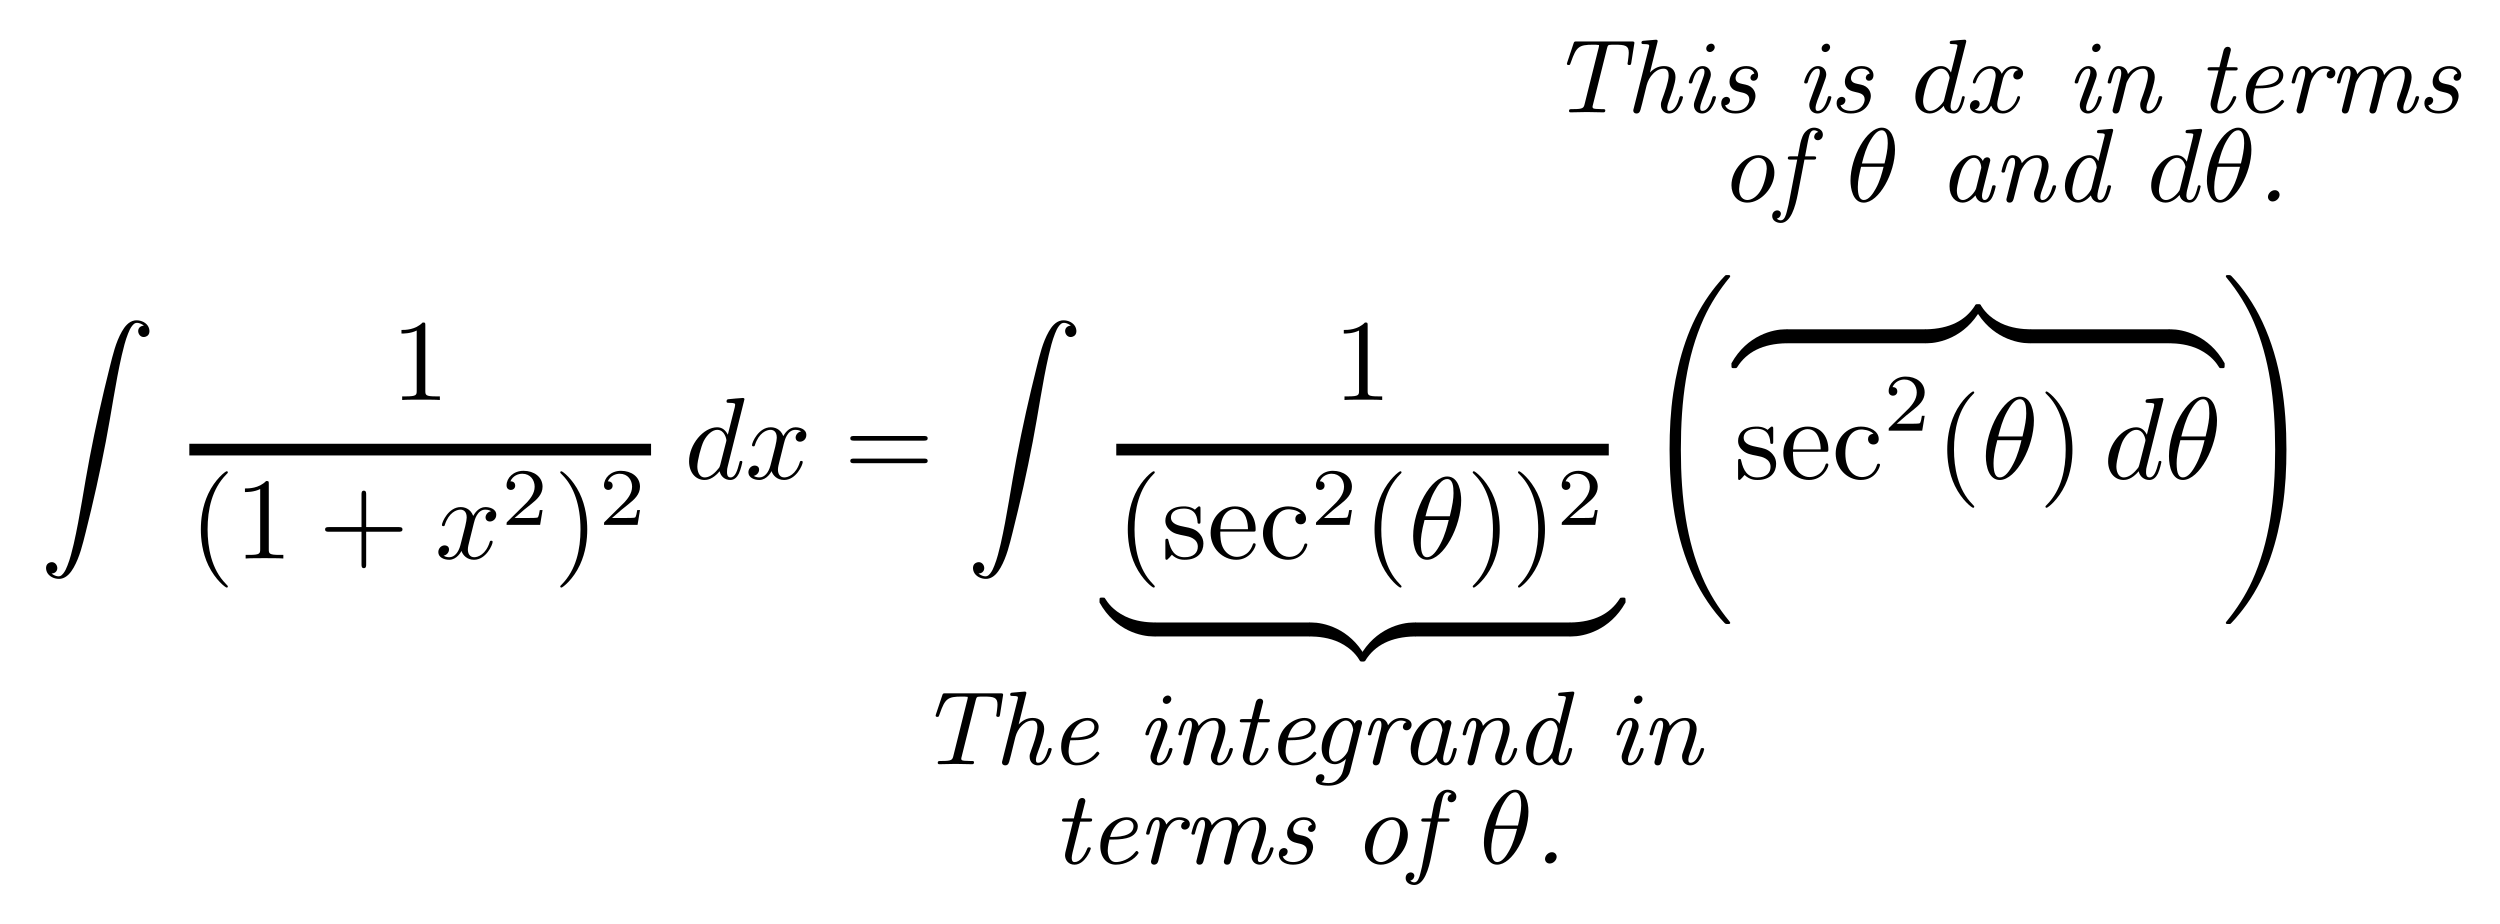 <?xml version="1.0" encoding="UTF-8" standalone="no"?>
<!DOCTYPE svg PUBLIC "-//W3C//DTD SVG 1.1//EN" "http://www.w3.org/Graphics/SVG/1.1/DTD/svg11.dtd">
<svg xmlns="http://www.w3.org/2000/svg" xmlns:xlink="http://www.w3.org/1999/xlink" version="1.1" width="214.082pt" height="79.084pt" viewBox="0 0 214.082 79.084">
<symbol id="font_0_1">
<path d="M .057 .051 C .065 .051 .073 .053 .08 .056 C .132 .081 .099 .167 .04 .145 C 0 .131 .004 .081 .023 .052 C .047 .016 .096 0 .137 .006 C .188 .015 .222 .059 .246 .101 C .299 .194 .324 .303 .35 .406 C .415 .664 .473 .924 .523 1.185 C .571 1.433 .605 1.686 .66 1.927 C .675 1.99 .69 2.053 .714 2.113 C .723 2.137 .734 2.161 .75 2.181 C .758 2.191 .768 2.201 .78 2.204 C .794 2.208 .812 2.203 .825 2.197 C .834 2.193 .843 2.188 .85 2.181 C .842 2.181 .834 2.179 .827 2.176 C .775 2.151 .808 2.065 .867 2.087 C .907 2.101 .903 2.151 .884 2.18 C .86 2.216 .811 2.232 .77 2.226 C .719 2.217 .685 2.173 .661 2.131 C .608 2.038 .583 1.929 .557 1.826 C .492 1.568 .434 1.308 .384 1.047 C .336 .799 .302 .546 .247 .305 C .232 .242 .217 .179 .193 .119 C .184 .095 .173 .071 .157 .051 C .149 .041 .139 .031 .127 .028 C .113 .024 .095 .029 .082 .035 C .073 .039 .064 .044 .057 .051 Z "/>
</symbol>
<use xlink:href="#font_0_1" transform="matrix(9.963,0,0,-9.963,3.852,49.619)"/>
<symbol id="font_1_4">
<path d="M .205 .64 C .205 .664 .205 .666 .182 .666 C .12 .602 .032 .602 0 .602 L 0 .571 C .02 .571 .079 .571 .131 .597 L .131 .079 C .131 .043 .128 .031 .038 .031 L .006 .031 L .006 0 C .041 .003 .128 .003 .168 .003 C .208 .003 .295 .003 .33 0 L .33 .031 L .298 .031 C .208 .031 .205 .042 .205 .079 L .205 .64 Z "/>
</symbol>
<use xlink:href="#font_1_4" transform="matrix(9.963,0,0,-9.963,34.379,34.252)"/>
<path transform="matrix(1,0,0,-1,16.213,38.501)" stroke-width="1" stroke-linecap="butt" stroke-miterlimit="10" stroke-linejoin="miter" fill="none" stroke="#000000" d="M 0 0 L 39.539 0 "/>
<symbol id="font_1_1">
<path d="M .232 .01 C .232 .013 .232 .015 .215 .032 C .09 .158 .058 .347 .058 .5 C .058 .674 .096 .848 .219 .973 C .232 .985 .232 .987 .232 .99 C .232 .997 .228 1 .222 1 C .212 1 .122 .932 .063 .805 C .012 .695 0 .584 0 .5 C 0 .422 .011 .301 .066 .188 C .126 .065 .212 0 .222 0 C .228 0 .232 .003 .232 .01 Z "/>
</symbol>
<symbol id="font_1_3">
<path d="M .353 .313 L .632 .313 C .646 .313 .665 .313 .665 .333 C .665 .353 .646 .353 .632 .353 L .353 .353 L .353 .633 C .353 .647 .353 .666 .333 .666 C .313 .666 .313 .647 .313 .633 L .313 .353 L .033 .353 C .019 .353 0 .353 0 .333 C 0 .313 .019 .313 .033 .313 L .313 .313 L .313 .033 C .313 .019 .313 0 .333 0 C .353 0 .353 .019 .353 .033 L .353 .313 Z "/>
</symbol>
<use xlink:href="#font_1_1" transform="matrix(9.963,0,0,-9.963,17.199,50.317)"/>
<use xlink:href="#font_1_4" transform="matrix(9.963,0,0,-9.963,20.975,47.826)"/>
<use xlink:href="#font_1_3" transform="matrix(9.963,0,0,-9.963,27.839,48.653)"/>
<symbol id="font_2_3">
<path d="M .305 .313 C .311 .339 .334 .431 .404 .431 C .409 .431 .433 .431 .454 .418 C .426 .413 .406 .388 .406 .364 C .406 .348 .417 .329 .444 .329 C .466 .329 .498 .347 .498 .387 C .498 .439 .439 .453 .405 .453 C .347 .453 .312 .4 .3 .377 C .275 .443 .221 .453 .192 .453 C .088 .453 .031 .324 .031 .299 C .031 .289 .041 .289 .043 .289 C .051 .289 .054 .291 .056 .3 C .09 .406 .156 .431 .19 .431 C .209 .431 .244 .422 .244 .364 C .244 .333 .227 .266 .19 .126 C .174 .064 .139 .022 .095 .022 C .089 .022 .066 .022 .045 .035 C .07 .04 .092 .061 .092 .089 C .092 .116 .07 .124 .055 .124 C .025 .124 0 .098 0 .066 C 0 .02 .05 0 .094 0 C .16 0 .196 .07 .199 .076 C .211 .039 .247 0 .307 0 C .41 0 .467 .129 .467 .154 C .467 .164 .458 .164 .455 .164 C .446 .164 .444 .16 .442 .153 C .409 .046 .341 .022 .309 .022 C .27 .022 .254 .054 .254 .088 C .254 .11 .26 .132 .271 .176 L .305 .313 Z "/>
</symbol>
<use xlink:href="#font_2_3" transform="matrix(9.963,0,0,-9.963,37.534,47.936)"/>
<symbol id="font_3_1">
<path d="M .442 .182 L .408 .182 C .405 .16 .395 .101 .382 .091 C .374 .085 .297 .085 .283 .085 L .099 .085 C .204 .178 .239 .206 .299 .253 C .373 .312 .442 .374 .442 .469 C .442 .59 .336 .664 .208 .664 C .084 .664 0 .577 0 .485 C 0 .434 .043 .429 .053 .429 C .077 .429 .106 .446 .106 .482 C .106 .5 .099 .535 .047 .535 C .078 .606 .146 .628 .193 .628 C .293 .628 .345 .55 .345 .469 C .345 .382 .283 .313 .251 .277 L .01 .039 C 0 .03 0 .028 0 0 L .412 0 L .442 .182 Z "/>
</symbol>
<use xlink:href="#font_3_1" transform="matrix(6.974,0,0,-6.974,43.378,44.948)"/>
<symbol id="font_1_2">
<path d="M .232 .5 C .232 .578 .221 .699 .166 .812 C .106 .935 .02 1 .01 1 C .004 1 0 .996 0 .99 C 0 .987 0 .985 .019 .967 C .117 .868 .174 .709 .174 .5 C .174 .329 .137 .153 .013 .027 C 0 .015 0 .013 0 .01 C 0 .004 .004 0 .01 0 C .02 0 .11 .068 .169 .195 C .22 .305 .232 .416 .232 .5 Z "/>
</symbol>
<use xlink:href="#font_1_2" transform="matrix(9.963,0,0,-9.963,47.976,50.317)"/>
<use xlink:href="#font_3_1" transform="matrix(6.974,0,0,-6.974,51.722,44.948)"/>
<symbol id="font_2_2">
<path d="M .476 .694 C .476 .695 .476 .705 .463 .705 C .448 .705 .353 .696 .336 .694 C .328 .693 .322 .688 .322 .675 C .322 .663 .331 .663 .346 .663 C .394 .663 .396 .656 .396 .646 L .393 .626 L .333 .389 C .315 .426 .286 .453 .241 .453 C .124 .453 0 .306 0 .16 C 0 .066 .055 0 .133 0 C .153 0 .203 .004 .263 .075 C .271 .033 .306 0 .354 0 C .389 0 .412 .023 .428 .055 C .445 .091 .458 .152 .458 .154 C .458 .164 .449 .164 .446 .164 C .436 .164 .435 .16 .432 .146 C .415 .081 .397 .022 .356 .022 C .329 .022 .326 .048 .326 .068 C .326 .092 .328 .099 .332 .116 L .476 .694 M .268 .13 C .263 .112 .263 .11 .248 .093 C .204 .038 .163 .022 .135 .022 C .085 .022 .071 .077 .071 .116 C .071 .166 .103 .289 .126 .335 C .157 .394 .202 .431 .242 .431 C .307 .431 .321 .349 .321 .343 C .321 .337 .319 .331 .318 .326 L .268 .13 Z "/>
</symbol>
<use xlink:href="#font_2_2" transform="matrix(9.963,0,0,-9.963,59.007,41.102)"/>
<use xlink:href="#font_2_3" transform="matrix(9.963,0,0,-9.963,64.087,41.102)"/>
<symbol id="font_1_5">
<path d="M .631 .194 C .646 .194 .665 .194 .665 .214 C .665 .234 .646 .234 .632 .234 L .033 .234 C .019 .234 0 .234 0 .214 C 0 .194 .019 .194 .034 .194 L .631 .194 M .632 0 C .646 0 .665 0 .665 .02 C .665 .04 .646 .04 .631 .04 L .034 .04 C .019 .04 0 .04 0 .02 C 0 0 .019 0 .033 0 L .632 0 Z "/>
</symbol>
<use xlink:href="#font_1_5" transform="matrix(9.963,0,0,-9.963,72.813,39.667)"/>
<use xlink:href="#font_0_1" transform="matrix(9.963,0,0,-9.963,83.229,49.619)"/>
<use xlink:href="#font_1_4" transform="matrix(9.963,0,0,-9.963,115.073,34.252)"/>
<path transform="matrix(1,0,0,-1,95.589,38.501)" stroke-width="1" stroke-linecap="butt" stroke-miterlimit="10" stroke-linejoin="miter" fill="none" stroke="#000000" d="M 0 0 L 42.175 0 "/>
<symbol id="font_1_8">
<path d="M .175 .205 C .197 .201 .279 .185 .279 .113 C .279 .062 .244 .022 .166 .022 C .082 .022 .046 .079 .027 .164 C .024 .177 .023 .181 .013 .181 C 0 .181 0 .174 0 .156 L 0 .024 C 0 .007 0 0 .011 0 C .016 0 .017 .001 .036 .02 C .038 .022 .038 .024 .056 .043 C .1 .001 .145 0 .166 0 C .281 0 .327 .067 .327 .139 C .327 .192 .297 .222 .285 .234 C .252 .266 .213 .274 .171 .282 C .115 .293 .048 .306 .048 .364 C .048 .399 .074 .44 .16 .44 C .27 .44 .275 .35 .277 .319 C .278 .31 .287 .31 .289 .31 C .302 .31 .302 .315 .302 .334 L .302 .435 C .302 .452 .302 .459 .291 .459 C .286 .459 .284 .459 .271 .447 C .268 .443 .258 .434 .254 .431 C .216 .459 .175 .459 .16 .459 C .038 .459 0 .392 0 .336 C 0 .301 .016 .273 .043 .251 C .075 .225 .103 .219 .175 .205 Z "/>
</symbol>
<symbol id="font_1_7">
<path d="M .084 .263 C .09 .412 .174 .437 .208 .437 C .311 .437 .321 .302 .321 .263 L .084 .263 M .083 .242 L .362 .242 C .384 .242 .387 .242 .387 .263 C .387 .362 .333 .459 .208 .459 C .092 .459 0 .356 0 .231 C 0 .097 .105 0 .22 0 C .342 0 .387 .111 .387 .13 C .387 .14 .379 .142 .374 .142 C .365 .142 .363 .136 .361 .128 C .326 .025 .236 .025 .226 .025 C .176 .025 .136 .055 .113 .092 C .083 .14 .083 .206 .083 .242 Z "/>
</symbol>
<symbol id="font_1_6">
<path d="M .083 .229 C .083 .392 .165 .434 .218 .434 C .227 .434 .29 .433 .325 .397 C .284 .394 .278 .364 .278 .351 C .278 .325 .296 .305 .324 .305 C .35 .305 .37 .322 .37 .352 C .37 .42 .294 .459 .217 .459 C .092 .459 0 .351 0 .227 C 0 .099 .099 0 .215 0 C .349 0 .381 .12 .381 .13 C .381 .14 .371 .14 .368 .14 C .359 .14 .357 .136 .355 .13 C .326 .037 .261 .025 .224 .025 C .171 .025 .083 .068 .083 .229 Z "/>
</symbol>
<use xlink:href="#font_1_1" transform="matrix(9.963,0,0,-9.963,96.575,50.317)"/>
<use xlink:href="#font_1_8" transform="matrix(9.963,0,0,-9.963,99.793,47.936)"/>
<use xlink:href="#font_1_7" transform="matrix(9.963,0,0,-9.963,103.669,47.936)"/>
<use xlink:href="#font_1_6" transform="matrix(9.963,0,0,-9.963,108.152,47.936)"/>
<use xlink:href="#font_3_1" transform="matrix(6.974,0,0,-6.974,112.688,44.948)"/>
<use xlink:href="#font_1_1" transform="matrix(9.963,0,0,-9.963,117.704,50.317)"/>
<symbol id="font_2_1">
<path d="M .413 .511 C .413 .577 .395 .716 .293 .716 C .154 .716 0 .434 0 .205 C 0 .111 .029 0 .12 0 C .261 0 .413 .287 .413 .511 M .106 .374 C .123 .438 .143 .518 .183 .589 C .21 .638 .247 .694 .292 .694 C .341 .694 .347 .63 .347 .573 C .347 .524 .339 .473 .315 .374 L .106 .374 M .306 .342 C .295 .296 .274 .211 .236 .139 C .201 .071 .163 .022 .12 .022 C .087 .022 .066 .051 .066 .144 C .066 .186 .072 .244 .098 .342 L .306 .342 Z "/>
</symbol>
<use xlink:href="#font_2_1" transform="matrix(9.963,0,0,-9.963,121.011,47.936)"/>
<use xlink:href="#font_1_2" transform="matrix(9.963,0,0,-9.963,126.114,50.317)"/>
<use xlink:href="#font_1_2" transform="matrix(9.963,0,0,-9.963,129.989,50.317)"/>
<use xlink:href="#font_3_1" transform="matrix(6.974,0,0,-6.974,133.734,44.948)"/>
<symbol id="font_4_5">
<path d="M .484 .092 C .484 .115 .484 .12 .47 .12 C .409 .121 .31 .129 .22 .173 C .112 .227 .071 .29 .046 .329 C .043 .334 .037 .334 .024 .334 C .001 .334 0 .333 0 .308 L 0 .292 C .136 .047 .361 0 .463 0 C .484 0 .484 .001 .484 .028 L .484 .092 Z "/>
</symbol>
<use xlink:href="#font_4_5" transform="matrix(9.963,0,0,-9.963,94.155,54.501)"/>
<path transform="matrix(1,0,0,-1,98.877,54.501)" d="M 0 0 L 13.317 0 L 13.317 1.195 L 0 1.195 Z "/>
<symbol id="font_4_4">
<path d="M .484 .042 C .348 .287 .123 .334 .021 .334 C 0 .334 0 .333 0 .306 L 0 .242 C 0 .219 0 .214 .014 .214 C .075 .213 .174 .205 .264 .161 C .372 .107 .413 .044 .438 .005 C .441 0 .447 0 .46 0 C .483 0 .484 .001 .484 .026 L .484 .042 Z "/>
</symbol>
<symbol id="font_4_3">
<path d="M .484 .306 C .484 .333 .484 .334 .463 .334 C .361 .334 .136 .286 0 .042 L 0 .026 C 0 .001 .001 0 .024 0 C .043 0 .044 .001 .049 .008 C .131 .139 .269 .21 .472 .214 C .484 .214 .484 .221 .484 .242 L .484 .306 Z "/>
</symbol>
<use xlink:href="#font_4_4" transform="matrix(9.963,0,0,-9.963,112.094,56.633)"/>
<use xlink:href="#font_4_3" transform="matrix(9.963,0,0,-9.963,116.438,56.633)"/>
<path transform="matrix(1,0,0,-1,121.16,54.501)" d="M 0 0 L 13.317 0 L 13.317 1.195 L 0 1.195 Z "/>
<symbol id="font_4_6">
<path d="M .484 .308 C .484 .333 .483 .334 .46 .334 C .441 .334 .44 .333 .435 .326 C .353 .195 .215 .124 .012 .12 C 0 .12 0 .113 0 .092 L 0 .028 C 0 .001 0 0 .021 0 C .123 0 .348 .048 .484 .292 L .484 .308 Z "/>
</symbol>
<symbol id="font_4_1">
<path d="M .521 .01 C .521 .013 .521 .015 .515 .022 C .419 .138 .339 .266 .28 .405 C .149 .711 .097 1.069 .097 1.499 C .097 1.925 .146 2.299 .294 2.627 C .352 2.754 .428 2.872 .517 2.98 C .519 2.983 .521 2.985 .521 2.989 C .521 2.999 .514 2.999 .499 2.999 C .484 2.999 .482 2.999 .48 2.997 C .479 2.996 .417 2.936 .339 2.826 C .165 2.58 .077 2.286 .032 1.988 C .008 1.827 0 1.663 0 1.5 C 0 1.126 .047 .744 .207 .402 C .278 .25 .373 .113 .472 .009 C .481 .001 .482 0 .499 0 C .514 0 .521 0 .521 .01 Z "/>
</symbol>
<use xlink:href="#font_4_6" transform="matrix(9.963,0,0,-9.963,134.377,54.501)"/>
<use xlink:href="#font_4_1" transform="matrix(9.963,0,0,-9.963,142.971,53.435)"/>
<use xlink:href="#font_4_3" transform="matrix(9.963,0,0,-9.963,148.269,31.527)"/>
<path transform="matrix(1,0,0,-1,152.991,29.395)" d="M 0 0 L 11.912 0 L 11.912 1.195 L 0 1.195 Z "/>
<use xlink:href="#font_4_6" transform="matrix(9.963,0,0,-9.963,164.803,29.395)"/>
<use xlink:href="#font_4_5" transform="matrix(9.963,0,0,-9.963,169.147,29.395)"/>
<path transform="matrix(1,0,0,-1,173.869,29.395)" d="M 0 0 L 11.912 0 L 11.912 1.195 L 0 1.195 Z "/>
<use xlink:href="#font_4_4" transform="matrix(9.963,0,0,-9.963,185.681,31.527)"/>
<use xlink:href="#font_1_8" transform="matrix(9.963,0,0,-9.963,148.837,41.102)"/>
<use xlink:href="#font_1_7" transform="matrix(9.963,0,0,-9.963,152.712,41.102)"/>
<use xlink:href="#font_1_6" transform="matrix(9.963,0,0,-9.963,157.195,41.102)"/>
<use xlink:href="#font_3_1" transform="matrix(6.974,0,0,-6.974,161.732,36.878)"/>
<use xlink:href="#font_1_1" transform="matrix(9.963,0,0,-9.963,166.748,43.483)"/>
<use xlink:href="#font_2_1" transform="matrix(9.963,0,0,-9.963,170.055,41.102)"/>
<use xlink:href="#font_1_2" transform="matrix(9.963,0,0,-9.963,175.158,43.483)"/>
<use xlink:href="#font_2_2" transform="matrix(9.963,0,0,-9.963,180.524,41.102)"/>
<use xlink:href="#font_2_1" transform="matrix(9.963,0,0,-9.963,185.734,41.102)"/>
<symbol id="font_4_2">
<path d="M .521 1.499 C .521 1.873 .474 2.255 .314 2.597 C .243 2.749 .148 2.886 .049 2.99 C .04 2.998 .039 2.999 .022 2.999 C .008 2.999 0 2.999 0 2.989 C 0 2.985 .004 2.98 .006 2.977 C .102 2.861 .182 2.733 .241 2.594 C .372 2.288 .424 1.93 .424 1.5 C .424 1.074 .375 .7 .227 .372 C .169 .245 .093 .127 .004 .019 C .003 .017 0 .013 0 .01 C 0 0 .008 0 .022 0 C .037 0 .039 0 .041 .002 C .042 .003 .104 .063 .182 .173 C .356 .419 .444 .713 .489 1.011 C .513 1.172 .521 1.336 .521 1.499 Z "/>
</symbol>
<use xlink:href="#font_4_2" transform="matrix(9.963,0,0,-9.963,190.603,53.435)"/>
<symbol id="font_5_2">
<path d="M .383 .611 C .39 .64 .397 .643 .406 .644 C .413 .646 .442 .646 .46 .646 C .556 .646 .591 .638 .591 .57 C .591 .544 .584 .498 .583 .49 C .582 .485 .579 .469 .579 .465 C .579 .452 .593 .452 .596 .452 C .608 .452 .612 .454 .615 .473 L .643 .651 C .643 .653 .645 .662 .645 .663 C .645 .677 .635 .677 .618 .677 L .094 .677 C .073 .677 .07 .677 .064 .659 L .004 .479 C .004 .478 0 .466 0 .465 C 0 .452 .012 .452 .016 .452 C .02 .452 .025 .452 .028 .455 C .031 .457 .031 .459 .04 .483 C .09 .626 .115 .646 .249 .646 C .268 .646 .291 .646 .307 .643 C .307 .632 .307 .63 .303 .615 L .169 .077 C .16 .042 .153 .031 .063 .031 L .049 .031 C .033 .031 .02 .031 .02 .013 C .02 0 .034 0 .037 0 C .087 0 .14 .003 .191 .003 C .242 .003 .296 0 .346 0 C .354 0 .367 0 .367 .018 C .367 .031 .357 .031 .341 .031 L .326 .031 C .311 .031 .291 .032 .276 .033 C .253 .036 .245 .037 .245 .053 C .245 .057 .245 .059 .249 .073 L .383 .611 Z "/>
</symbol>
<symbol id="font_5_8">
<path d="M .229 .673 C .232 .687 .233 .688 .233 .691 C .233 .704 .224 .706 .207 .704 L .103 .695 C .088 .694 .078 .693 .078 .676 C .078 .663 .088 .663 .105 .663 C .152 .663 .152 .655 .152 .646 C .152 .645 .152 .639 .148 .624 L .004 .048 C 0 .034 0 .032 0 .028 C 0 .013 .011 0 .03 0 C .061 0 .067 .025 .074 .055 C .086 .098 .086 .1 .096 .141 C .107 .184 .12 .236 .128 .271 C .139 .312 .159 .35 .189 .38 C .204 .395 .237 .428 .291 .428 C .329 .428 .338 .395 .338 .363 C .338 .305 .295 .187 .278 .142 C .266 .109 .264 .103 .264 .082 C .264 .028 .302 0 .343 0 C .438 0 .475 .147 .475 .154 C .475 .166 .462 .166 .458 .166 C .444 .166 .443 .163 .437 .142 C .427 .106 .399 .025 .345 .025 C .337 .025 .324 .026 .324 .053 C .324 .077 .336 .109 .344 .131 C .362 .179 .403 .29 .403 .347 C .403 .414 .363 .453 .293 .453 C .238 .453 .194 .428 .159 .391 L .229 .673 Z "/>
</symbol>
<symbol id="font_5_5">
<path d="M .116 .24 C .191 .24 .243 .248 .279 .262 C .349 .29 .358 .346 .358 .367 C .358 .412 .32 .453 .252 .453 C .15 .453 0 .359 0 .178 C 0 .066 .063 0 .148 0 C .24 0 .328 .05 .366 .112 C .362 .125 .353 .131 .347 .131 C .342 .131 .34 .129 .333 .12 C .276 .047 .195 .025 .149 .025 C .081 .025 .071 .101 .071 .136 C .071 .144 .071 .176 .087 .24 L .116 .24 M .093 .265 C .139 .425 .238 .428 .252 .428 C .296 .428 .317 .398 .317 .368 C .317 .265 .158 .265 .093 .265 Z "/>
</symbol>
<symbol id="font_5_9">
<path d="M .248 .634 C .248 .65 .236 .667 .215 .667 C .191 .667 .167 .646 .167 .621 C .167 .593 .19 .587 .201 .587 C .226 .587 .248 .61 .248 .634 M .26 .154 C .26 .166 .247 .166 .243 .166 C .229 .166 .228 .163 .222 .142 C .212 .106 .184 .025 .13 .025 C .122 .025 .109 .026 .109 .053 C .109 .07 .115 .093 .126 .124 C .14 .161 .14 .163 .157 .205 L .191 .299 C .2 .322 .211 .352 .211 .371 C .211 .42 .177 .453 .132 .453 C .037 .453 0 .308 0 .299 C 0 .287 .012 .287 .017 .287 C .031 .287 .032 .292 .036 .304 C .043 .33 .07 .428 .129 .428 C .139 .428 .15 .426 .15 .4 C .15 .376 .143 .356 .126 .309 L .091 .216 C .085 .198 .069 .156 .066 .147 C .058 .126 .049 .102 .049 .082 C .049 .028 .087 0 .128 0 C .223 0 .26 .147 .26 .154 Z "/>
</symbol>
<symbol id="font_5_b">
<path d="M .051 .049 C .047 .035 .047 .033 .047 .028 C .047 .01 .061 0 .076 0 C .108 0 .113 .02 .126 .075 C .131 .094 .145 .147 .148 .161 C .156 .194 .174 .264 .18 .291 C .184 .304 .212 .356 .236 .38 C .251 .395 .284 .428 .338 .428 C .376 .428 .385 .395 .385 .363 C .385 .305 .342 .187 .325 .142 C .313 .109 .311 .103 .311 .082 C .311 .028 .349 0 .39 0 C .485 0 .522 .147 .522 .154 C .522 .166 .509 .166 .505 .166 C .491 .166 .49 .163 .484 .142 C .474 .106 .446 .025 .392 .025 C .384 .025 .371 .026 .371 .053 C .371 .077 .383 .109 .391 .131 C .409 .179 .45 .29 .45 .347 C .45 .414 .41 .453 .34 .453 C .268 .453 .22 .409 .194 .377 C .185 .427 .148 .453 .106 .453 C .073 .453 .048 .433 .03 .395 C .014 .36 0 .304 0 .3 C 0 .287 .011 .287 .017 .287 C .032 .287 .032 .291 .037 .311 C .057 .391 .076 .428 .104 .428 C .12 .428 .13 .419 .13 .388 C .13 .367 .124 .341 .123 .337 L .051 .049 Z "/>
</symbol>
<symbol id="font_5_f">
<path d="M .174 .411 L .26 .411 C .277 .411 .288 .411 .288 .429 C .288 .442 .278 .442 .262 .442 L .182 .442 L .219 .589 C .223 .603 .223 .605 .223 .609 C .223 .626 .21 .637 .194 .637 C .167 .637 .156 .615 .152 .598 L .113 .442 L .028 .442 C .011 .442 0 .442 0 .424 C 0 .411 .01 .411 .026 .411 L .105 .411 L .034 .125 C .034 .124 .029 .106 .029 .091 C .029 .046 .06 0 .119 0 C .22 0 .275 .145 .275 .155 C .275 .166 .262 .166 .259 .166 C .246 .166 .245 .163 .239 .149 C .211 .079 .169 .025 .121 .025 C .11 .025 .093 .027 .093 .066 C .093 .075 .096 .097 .101 .117 L .174 .411 Z "/>
</symbol>
<symbol id="font_5_7">
<path d="M .438 .579 C .442 .593 .442 .595 .442 .599 C .442 .616 .429 .627 .413 .627 C .393 .627 .377 .612 .372 .593 C .36 .616 .334 .647 .286 .647 C .178 .647 .056 .509 .056 .36 C .056 .253 .121 .205 .181 .205 C .221 .205 .258 .227 .288 .255 L .267 .171 C .255 .122 .25 .102 .218 .068 C .19 .036 .159 .025 .124 .025 C .093 .025 .067 .03 .054 .034 C .057 .035 .082 .049 .082 .078 C .082 .099 .067 .11 .048 .11 C .03 .11 0 .096 0 .058 C 0 .016 .042 0 .123 0 C .237 0 .311 .071 .328 .139 L .438 .579 M .309 .338 C .3 .304 .238 .23 .184 .23 C .129 .23 .126 .303 .126 .318 C .126 .365 .155 .476 .172 .515 C .202 .583 .249 .622 .286 .622 C .349 .622 .357 .537 .357 .533 C .357 .53 .356 .527 .354 .519 L .309 .338 Z "/>
</symbol>
<symbol id="font_5_d">
<path d="M .182 .298 C .184 .305 .228 .428 .315 .428 C .321 .428 .349 .428 .37 .413 C .34 .403 .335 .379 .335 .367 C .335 .347 .35 .335 .369 .335 C .395 .335 .418 .357 .418 .388 C .418 .43 .371 .453 .317 .453 C .257 .453 .217 .417 .193 .383 C .182 .428 .147 .453 .106 .453 C .073 .453 .048 .433 .03 .395 C .014 .36 0 .304 0 .3 C 0 .287 .011 .287 .017 .287 C .032 .287 .032 .291 .037 .311 C .057 .391 .076 .428 .104 .428 C .12 .428 .13 .419 .13 .388 C .13 .367 .124 .341 .123 .337 L .051 .049 C .047 .035 .047 .033 .047 .028 C .047 .01 .061 0 .076 0 C .09 0 .109 .006 .117 .037 L .182 .298 Z "/>
</symbol>
<symbol id="font_5_3">
<path d="M .385 .385 C .389 .399 .389 .401 .389 .405 C .389 .422 .376 .433 .36 .433 C .347 .433 .325 .425 .319 .397 C .309 .417 .283 .453 .233 .453 C .121 .453 0 .308 0 .157 C 0 .055 .059 0 .125 0 C .185 0 .229 .048 .248 .069 C .259 .025 .294 0 .335 0 C .381 0 .402 .04 .41 .057 C .428 .094 .441 .151 .441 .154 C .441 .166 .428 .166 .424 .166 C .409 .166 .408 .162 .404 .143 C .387 .077 .369 .025 .336 .025 C .317 .025 .31 .041 .31 .066 C .31 .075 .313 .097 .318 .117 L .385 .385 M .254 .136 C .245 .102 .182 .025 .128 .025 C .073 .025 .07 .099 .07 .114 C .07 .165 .1 .275 .115 .313 C .141 .376 .189 .428 .233 .428 C .294 .428 .303 .344 .303 .337 C .303 .332 .303 .331 .3 .321 L .254 .136 Z "/>
</symbol>
<symbol id="font_5_4">
<path d="M .457 .673 C .46 .686 .461 .688 .461 .691 C .461 .704 .452 .706 .435 .704 L .331 .695 C .316 .694 .306 .693 .306 .676 C .306 .663 .316 .663 .333 .663 C .38 .663 .38 .655 .38 .646 C .38 .64 .38 .638 .376 .624 L .319 .397 C .309 .417 .283 .453 .233 .453 C .121 .453 0 .308 0 .157 C 0 .055 .059 0 .125 0 C .185 0 .229 .048 .248 .069 C .259 .025 .294 0 .335 0 C .381 0 .402 .04 .41 .057 C .428 .094 .441 .151 .441 .154 C .441 .166 .428 .166 .424 .166 C .409 .166 .408 .162 .404 .143 C .387 .077 .369 .025 .336 .025 C .317 .025 .31 .041 .31 .066 C .31 .075 .313 .097 .318 .117 L .457 .673 M .254 .136 C .245 .102 .182 .025 .128 .025 C .073 .025 .07 .099 .07 .114 C .07 .165 .1 .275 .115 .313 C .141 .376 .189 .428 .233 .428 C .294 .428 .303 .344 .303 .337 C .303 .332 .303 .331 .3 .321 L .254 .136 Z "/>
</symbol>
<use xlink:href="#font_5_2" transform="matrix(8.966,0,0,-8.966,80.119,65.442)"/>
<use xlink:href="#font_5_8" transform="matrix(8.966,0,0,-8.966,85.804,65.541)"/>
<use xlink:href="#font_5_5" transform="matrix(8.966,0,0,-8.966,90.87,65.541)"/>
<use xlink:href="#font_5_9" transform="matrix(8.966,0,0,-8.966,98.079,65.541)"/>
<use xlink:href="#font_5_b" transform="matrix(8.966,0,0,-8.966,100.903,65.541)"/>
<use xlink:href="#font_5_f" transform="matrix(8.966,0,0,-8.966,106.166,65.541)"/>
<use xlink:href="#font_5_5" transform="matrix(8.966,0,0,-8.966,109.448,65.541)"/>
<use xlink:href="#font_5_7" transform="matrix(8.966,0,0,-8.966,112.676,67.28)"/>
<use xlink:href="#font_5_d" transform="matrix(8.966,0,0,-8.966,117.132,65.541)"/>
<use xlink:href="#font_5_3" transform="matrix(8.966,0,0,-8.966,120.8,65.541)"/>
<use xlink:href="#font_5_b" transform="matrix(8.966,0,0,-8.966,125.247,65.541)"/>
<use xlink:href="#font_5_4" transform="matrix(8.966,0,0,-8.966,130.681,65.541)"/>
<use xlink:href="#font_5_9" transform="matrix(8.966,0,0,-8.966,138.428,65.541)"/>
<use xlink:href="#font_5_b" transform="matrix(8.966,0,0,-8.966,141.252,65.541)"/>
<symbol id="font_5_a">
<path d="M .314 .049 C .31 .035 .31 .033 .31 .028 C .31 .01 .324 0 .339 0 C .371 0 .376 .02 .389 .075 C .394 .094 .408 .147 .411 .161 C .419 .194 .437 .264 .443 .291 C .447 .304 .475 .356 .499 .38 C .514 .395 .547 .428 .601 .428 C .639 .428 .648 .395 .648 .363 C .648 .305 .605 .187 .588 .142 C .576 .109 .574 .103 .574 .082 C .574 .028 .612 0 .653 0 C .748 0 .785 .147 .785 .154 C .785 .166 .772 .166 .768 .166 C .754 .166 .753 .163 .747 .142 C .737 .106 .709 .025 .655 .025 C .647 .025 .634 .026 .634 .053 C .634 .077 .646 .109 .654 .131 C .672 .179 .713 .29 .713 .347 C .713 .414 .673 .453 .603 .453 C .534 .453 .485 .415 .45 .367 C .442 .425 .399 .453 .341 .453 C .286 .453 .236 .429 .194 .376 C .185 .428 .147 .453 .106 .453 C .073 .453 .048 .433 .03 .395 C .014 .36 0 .304 0 .3 C 0 .287 .011 .287 .017 .287 C .032 .287 .032 .291 .037 .311 C .057 .391 .076 .428 .104 .428 C .12 .428 .13 .419 .13 .388 C .13 .367 .124 .341 .123 .337 L .051 .049 C .047 .035 .047 .033 .047 .028 C .047 .01 .061 0 .076 0 C .108 0 .113 .02 .126 .075 C .131 .094 .145 .147 .148 .161 C .156 .194 .174 .264 .18 .291 C .182 .298 .207 .353 .246 .39 C .274 .416 .308 .428 .338 .428 C .368 .428 .386 .408 .386 .362 C .386 .344 .38 .314 .377 .301 L .314 .049 Z "/>
</symbol>
<symbol id="font_5_e">
<path d="M .316 .381 C .279 .374 .279 .343 .279 .341 C .279 .332 .285 .313 .309 .313 C .331 .313 .352 .33 .352 .367 C .352 .412 .312 .453 .24 .453 C .123 .453 .079 .36 .079 .305 C .079 .227 .146 .213 .176 .206 C .223 .196 .268 .186 .268 .134 C .268 .105 .244 .025 .135 .025 C .109 .025 .053 .032 .037 .079 C .084 .084 .084 .125 .084 .126 C .084 .153 .061 .159 .05 .159 C .044 .159 0 .156 0 .097 C 0 .041 .053 0 .135 0 C .288 0 .327 .122 .327 .167 C .327 .195 .317 .221 .297 .242 C .271 .268 .248 .273 .203 .282 C .173 .289 .137 .296 .137 .339 C .137 .357 .153 .428 .24 .428 C .27 .428 .306 .416 .316 .381 Z "/>
</symbol>
<symbol id="font_5_c">
<path d="M .41 .286 C .41 .381 .35 .453 .258 .453 C .131 .453 0 .312 0 .166 C 0 .073 .058 0 .152 0 C .282 0 .41 .145 .41 .286 M .152 .025 C .117 .025 .073 .049 .073 .13 C .073 .169 .093 .274 .132 .339 C .165 .396 .216 .428 .258 .428 C .302 .428 .337 .392 .337 .324 C .337 .289 .318 .175 .273 .106 C .241 .057 .194 .025 .152 .025 Z "/>
</symbol>
<symbol id="font_5_6">
<path d="M .308 .605 L .392 .605 C .409 .605 .42 .605 .42 .623 C .42 .636 .409 .636 .393 .636 L .314 .636 C .333 .742 .341 .779 .344 .794 C .354 .839 .364 .885 .399 .885 C .401 .885 .424 .885 .44 .869 C .404 .859 .401 .828 .401 .822 C .401 .802 .417 .79 .435 .79 C .457 .79 .484 .807 .484 .844 C .484 .889 .438 .91 .399 .91 C .348 .91 .314 .868 .307 .858 C .281 .823 .267 .752 .267 .751 L .245 .636 L .177 .636 C .16 .636 .149 .636 .149 .618 C .149 .605 .16 .605 .176 .605 L .239 .605 L .169 .241 C .157 .177 .157 .175 .139 .106 C .132 .079 .118 .025 .083 .025 C .08 .025 .058 .025 .044 .041 C .08 .051 .083 .082 .083 .088 C .083 .108 .067 .12 .049 .12 C .027 .12 0 .103 0 .066 C 0 .022 .042 0 .082 0 C .176 0 .22 .15 .245 .278 L .308 .605 Z "/>
</symbol>
<use xlink:href="#font_5_f" transform="matrix(8.966,0,0,-8.966,90.942,74.045)"/>
<use xlink:href="#font_5_5" transform="matrix(8.966,0,0,-8.966,94.224,74.045)"/>
<use xlink:href="#font_5_d" transform="matrix(8.966,0,0,-8.966,98.142,74.045)"/>
<use xlink:href="#font_5_a" transform="matrix(8.966,0,0,-8.966,102.024,74.045)"/>
<use xlink:href="#font_5_e" transform="matrix(8.966,0,0,-8.966,109.511,74.045)"/>
<use xlink:href="#font_5_c" transform="matrix(8.966,0,0,-8.966,116.882,74.045)"/>
<use xlink:href="#font_5_6" transform="matrix(8.966,0,0,-8.966,120.37,75.784)"/>
<symbol id="font_6_1">
<path d="M .425 .506 C .425 .609 .391 .716 .299 .716 C .153 .716 0 .431 0 .209 C 0 .137 .022 0 .126 0 C .272 0 .425 .282 .425 .506 M .109 .374 C .129 .453 .15 .526 .191 .595 C .215 .635 .252 .691 .298 .691 C .352 .691 .356 .605 .356 .567 C .356 .507 .34 .437 .325 .374 L .109 .374 M .316 .342 C .3 .279 .281 .204 .241 .133 C .215 .086 .175 .025 .127 .025 C .084 .025 .07 .077 .07 .15 C .07 .214 .086 .279 .101 .342 L .316 .342 Z "/>
</symbol>
<use xlink:href="#font_6_1" transform="matrix(8.966,0,0,-8.966,127.072,74.045)"/>
<symbol id="font_5_1">
<path d="M .111 .064 C .111 .087 .094 .108 .066 .108 C .03 .108 0 .074 0 .044 C 0 .021 .017 0 .045 0 C .081 0 .111 .034 .111 .064 Z "/>
</symbol>
<use xlink:href="#font_5_1" transform="matrix(8.966,0,0,-8.966,132.305,73.946)"/>
<use xlink:href="#font_5_2" transform="matrix(8.966,0,0,-8.966,134.177,9.621)"/>
<use xlink:href="#font_5_8" transform="matrix(8.966,0,0,-8.966,139.862,9.72)"/>
<use xlink:href="#font_5_9" transform="matrix(8.966,0,0,-8.966,144.614,9.72)"/>
<use xlink:href="#font_5_e" transform="matrix(8.966,0,0,-8.966,147.394,9.72)"/>
<use xlink:href="#font_5_9" transform="matrix(8.966,0,0,-8.966,154.495,9.72)"/>
<use xlink:href="#font_5_e" transform="matrix(8.966,0,0,-8.966,157.274,9.72)"/>
<symbol id="font_6_2">
<path d="M .482 .671 C .486 .685 .486 .687 .486 .691 C .486 .7 .48 .705 .471 .705 C .457 .705 .369 .697 .349 .695 C .339 .694 .328 .693 .328 .676 C .328 .663 .339 .663 .355 .663 C .402 .663 .402 .656 .402 .647 C .402 .64 .393 .605 .388 .584 L .369 .507 C .359 .469 .349 .43 .34 .391 C .321 .427 .29 .453 .245 .453 C .129 .453 0 .315 0 .162 C 0 .052 .07 0 .137 0 C .202 0 .255 .054 .271 .073 C .282 .018 .332 0 .364 0 C .393 0 .418 .013 .44 .055 C .458 .088 .472 .15 .472 .154 C .472 .159 .469 .166 .459 .166 C .447 .166 .446 .161 .442 .142 C .42 .055 .398 .025 .367 .025 C .342 .025 .336 .049 .336 .071 C .336 .084 .341 .112 .342 .115 L .482 .671 M .275 .132 C .271 .116 .27 .114 .254 .094 C .218 .051 .177 .025 .14 .025 C .091 .025 .074 .076 .074 .119 C .074 .168 .103 .283 .127 .331 C .159 .391 .205 .428 .245 .428 C .312 .428 .327 .347 .327 .342 C .327 .337 .325 .331 .324 .327 L .275 .132 Z "/>
</symbol>
<symbol id="font_6_3">
<path d="M .462 .415 C .425 .408 .414 .376 .414 .361 C .414 .342 .428 .325 .453 .325 C .481 .325 .508 .349 .508 .384 C .508 .43 .458 .453 .411 .453 C .351 .453 .316 .4 .304 .379 C .285 .428 .241 .453 .193 .453 C .086 .453 .028 .325 .028 .299 C .028 .29 .035 .287 .042 .287 C .051 .287 .054 .292 .056 .298 C .087 .397 .153 .428 .191 .428 C .22 .428 .246 .409 .246 .362 C .246 .326 .203 .166 .19 .118 C .182 .087 .152 .025 .097 .025 C .077 .025 .056 .032 .046 .038 C .073 .043 .093 .066 .093 .092 C .093 .117 .074 .128 .055 .128 C .026 .128 0 .103 0 .069 C 0 .02 .054 0 .096 0 C .154 0 .188 .048 .203 .075 C .228 .009 .287 0 .314 0 C .422 0 .479 .13 .479 .154 C .479 .159 .476 .166 .466 .166 C .455 .166 .454 .162 .449 .147 C .427 .075 .369 .025 .317 .025 C .288 .025 .261 .043 .261 .091 C .261 .113 .275 .168 .284 .206 C .288 .224 .315 .332 .317 .339 C .329 .375 .359 .428 .41 .428 C .428 .428 .447 .425 .462 .415 Z "/>
</symbol>
<use xlink:href="#font_6_2" transform="matrix(8.966,0,0,-8.966,164.018,9.72)"/>
<use xlink:href="#font_6_3" transform="matrix(8.966,0,0,-8.966,168.689,9.72)"/>
<use xlink:href="#font_5_9" transform="matrix(8.966,0,0,-8.966,177.658,9.72)"/>
<use xlink:href="#font_5_b" transform="matrix(8.966,0,0,-8.966,180.483,9.72)"/>
<use xlink:href="#font_5_f" transform="matrix(8.966,0,0,-8.966,189.037,9.72)"/>
<use xlink:href="#font_5_5" transform="matrix(8.966,0,0,-8.966,192.318,9.72)"/>
<use xlink:href="#font_5_d" transform="matrix(8.966,0,0,-8.966,196.237,9.72)"/>
<use xlink:href="#font_5_a" transform="matrix(8.966,0,0,-8.966,200.119,9.72)"/>
<use xlink:href="#font_5_e" transform="matrix(8.966,0,0,-8.966,207.606,9.72)"/>
<use xlink:href="#font_5_c" transform="matrix(8.966,0,0,-8.966,148.27,17.352)"/>
<use xlink:href="#font_5_6" transform="matrix(8.966,0,0,-8.966,151.758,19.091)"/>
<use xlink:href="#font_6_1" transform="matrix(8.966,0,0,-8.966,158.463,17.352)"/>
<use xlink:href="#font_5_3" transform="matrix(8.966,0,0,-8.966,166.944,17.352)"/>
<use xlink:href="#font_5_b" transform="matrix(8.966,0,0,-8.966,171.392,17.352)"/>
<use xlink:href="#font_5_4" transform="matrix(8.966,0,0,-8.966,176.825,17.352)"/>
<use xlink:href="#font_6_2" transform="matrix(8.966,0,0,-8.966,184.213,17.352)"/>
<use xlink:href="#font_6_1" transform="matrix(8.966,0,0,-8.966,188.983,17.352)"/>
<use xlink:href="#font_5_1" transform="matrix(8.966,0,0,-8.966,194.211,17.253)"/>
</svg>

